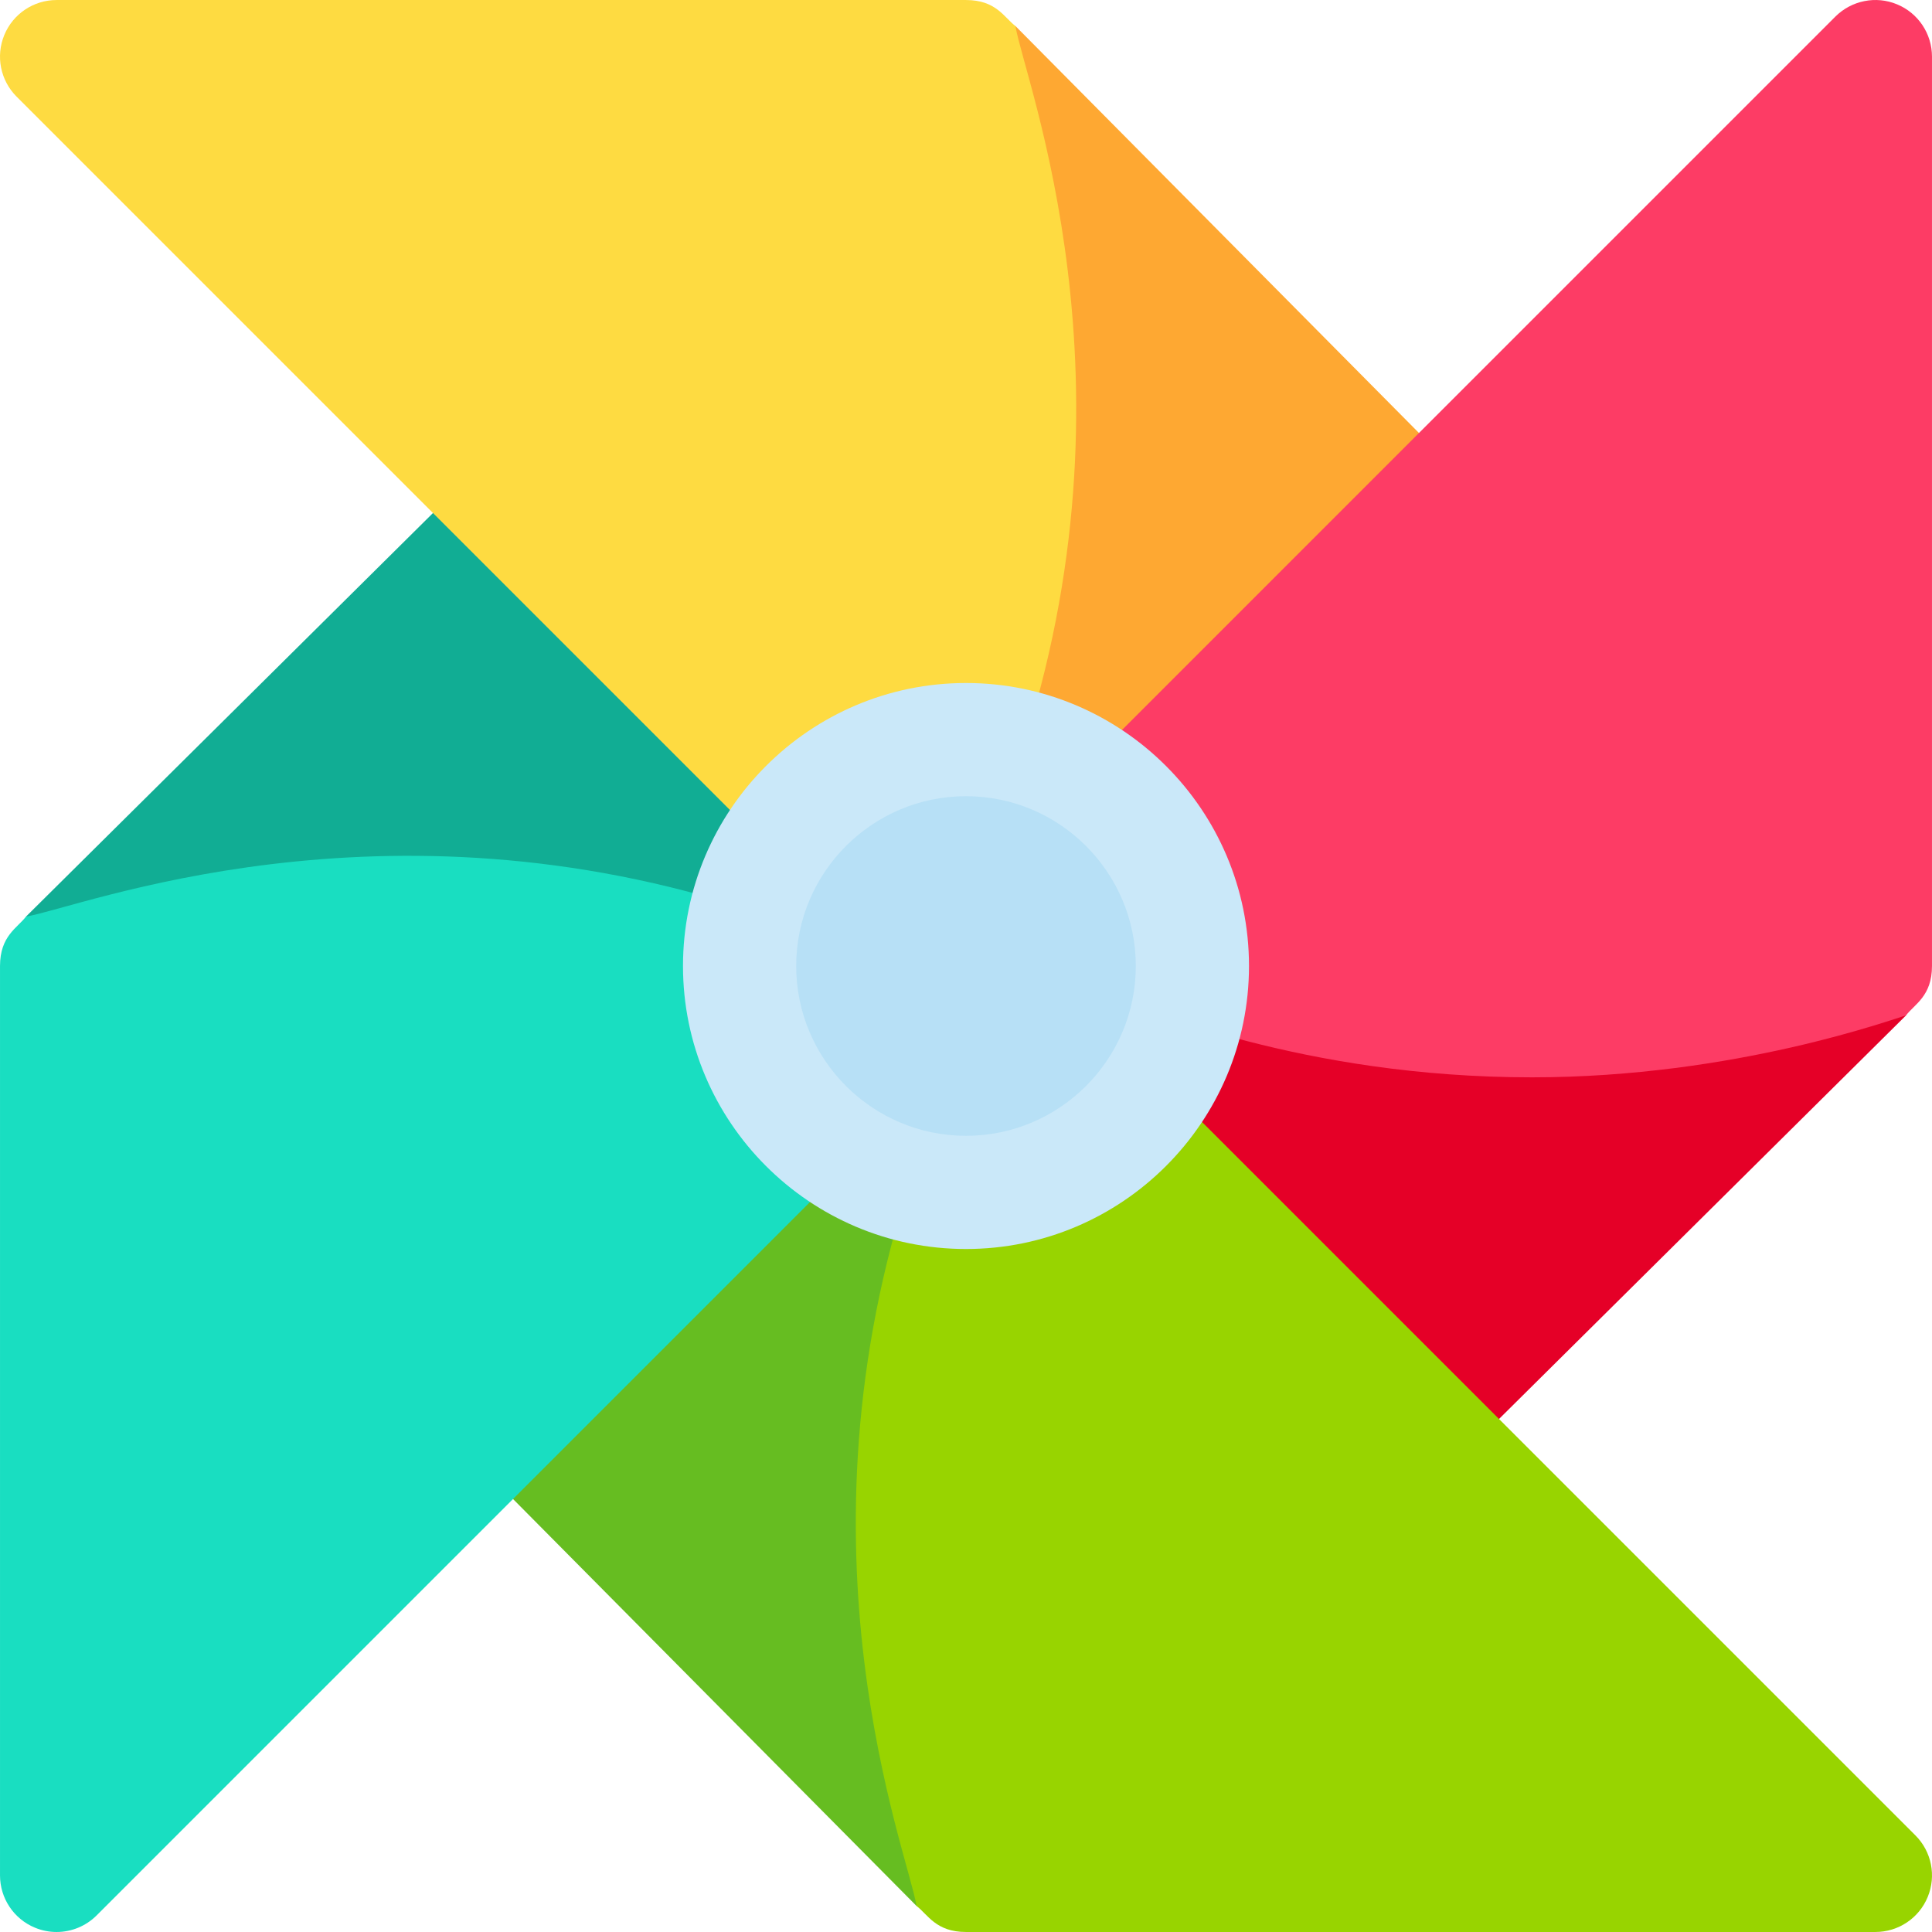 <?xml version="1.0" encoding="iso-8859-1"?>
<!-- Generator: Adobe Illustrator 19.0.0, SVG Export Plug-In . SVG Version: 6.00 Build 0)  -->
<svg version="1.1" id="Capa_1"
	xmlns="http://www.w3.org/2000/svg"
	xmlns:xlink="http://www.w3.org/1999/xlink" x="0px" y="0px"
	 viewBox="0 0 512 512" style="enable-background:new 0 0 512 512;" xml:space="preserve">
	<polygon style="fill:#11AD94;" points="125.396,125.397 6.895,242.898 225.16,249.913 226.002,198.814 "/>
	<polygon style="fill:#FEA832;" points="269.102,6.897 263.776,220.091 299.961,217.654 386.604,125.397 "/>
	<path style="fill:#FEDB41;" d="M269.102,6.897c-3.006-2.272-5.105-6.892-13.103-6.892H15.003c-6.064,0-11.543,3.647-13.857,9.258
	c-2.329,5.61-1.04,12.056,3.252,16.348l198.575,198.575l28.467-1.917l32.336-2.177l6.447-19.343
	C303.405,101.179,271.452,21.309,269.102,6.897z"/>
	<polygon style="fill:#E50027;" points="294.287,264.568 299.13,310.681 386.604,386.604 505.104,269.104 "/>
	<path style="fill:#FD3C65;" d="M502.738,1.148c-5.581-2.329-12.041-1.04-16.348,3.252L287.816,202.975l3.029,28.835l3.442,32.759
	c9.272,2.438,50.502,20.934,111.711,20.934c53.997,0,96.069-15.644,99.107-16.399c2.272-3.006,6.892-5.105,6.892-13.103
	c0-6.165,0-248.703,0-240.997C511.996,8.941,508.349,3.462,502.738,1.148z"/>
	<polygon style="fill:#66BD21;" points="218.612,290.872 125.396,386.604 242.896,505.106 248.909,289.848 "/>
	<path style="fill:#98D400;" d="M507.602,486.392L309.027,287.817l-28.145,0.95l-31.972,1.08l-7.134,21.407
	c-33.182,99.569-1.229,179.439,1.121,193.851c3.006,2.272,5.105,6.892,13.103,6.892c6.165,0,248.703,0,240.997,0
	c6.064,0,11.543-3.647,13.857-9.258C513.183,497.13,511.894,490.684,507.602,486.392z"/>
	<path style="fill:#19DEC1;" d="M200.746,241.777c-99.571-33.175-179.439-1.23-193.851,1.121c-2.272,3.006-6.892,5.105-6.892,13.103
	v240.997c0,6.064,3.647,11.543,9.258,13.857c1.86,0.776,3.809,1.143,5.742,1.143c3.896,0,7.734-1.523,10.605-4.395l198.575-198.575
	l0.456-27.676l0.52-31.439L200.746,241.777z"/>
	<path style="fill:#CAE8F9;" d="M255.999,331C214.647,331,181,297.354,181,256.001s33.647-74.999,74.999-74.999
	s74.999,33.647,74.999,74.999S297.352,331,255.999,331z"/>
	<path style="fill:#B7E0F6;" d="M255.999,211.002c-24.814,0-44.999,20.186-44.999,44.999c0,24.814,20.186,44.999,44.999,44.999
	s44.999-20.186,44.999-44.999C300.999,231.188,280.814,211.002,255.999,211.002z"/>
	<g></g>
	<g></g>
	<g></g>
	<g></g>
	<g></g>
	<g></g>
	<g></g>
	<g></g>
	<g></g>
	<g></g>
	<g></g>
	<g></g>
	<g></g>
	<g></g>
	<g></g>
</svg>
